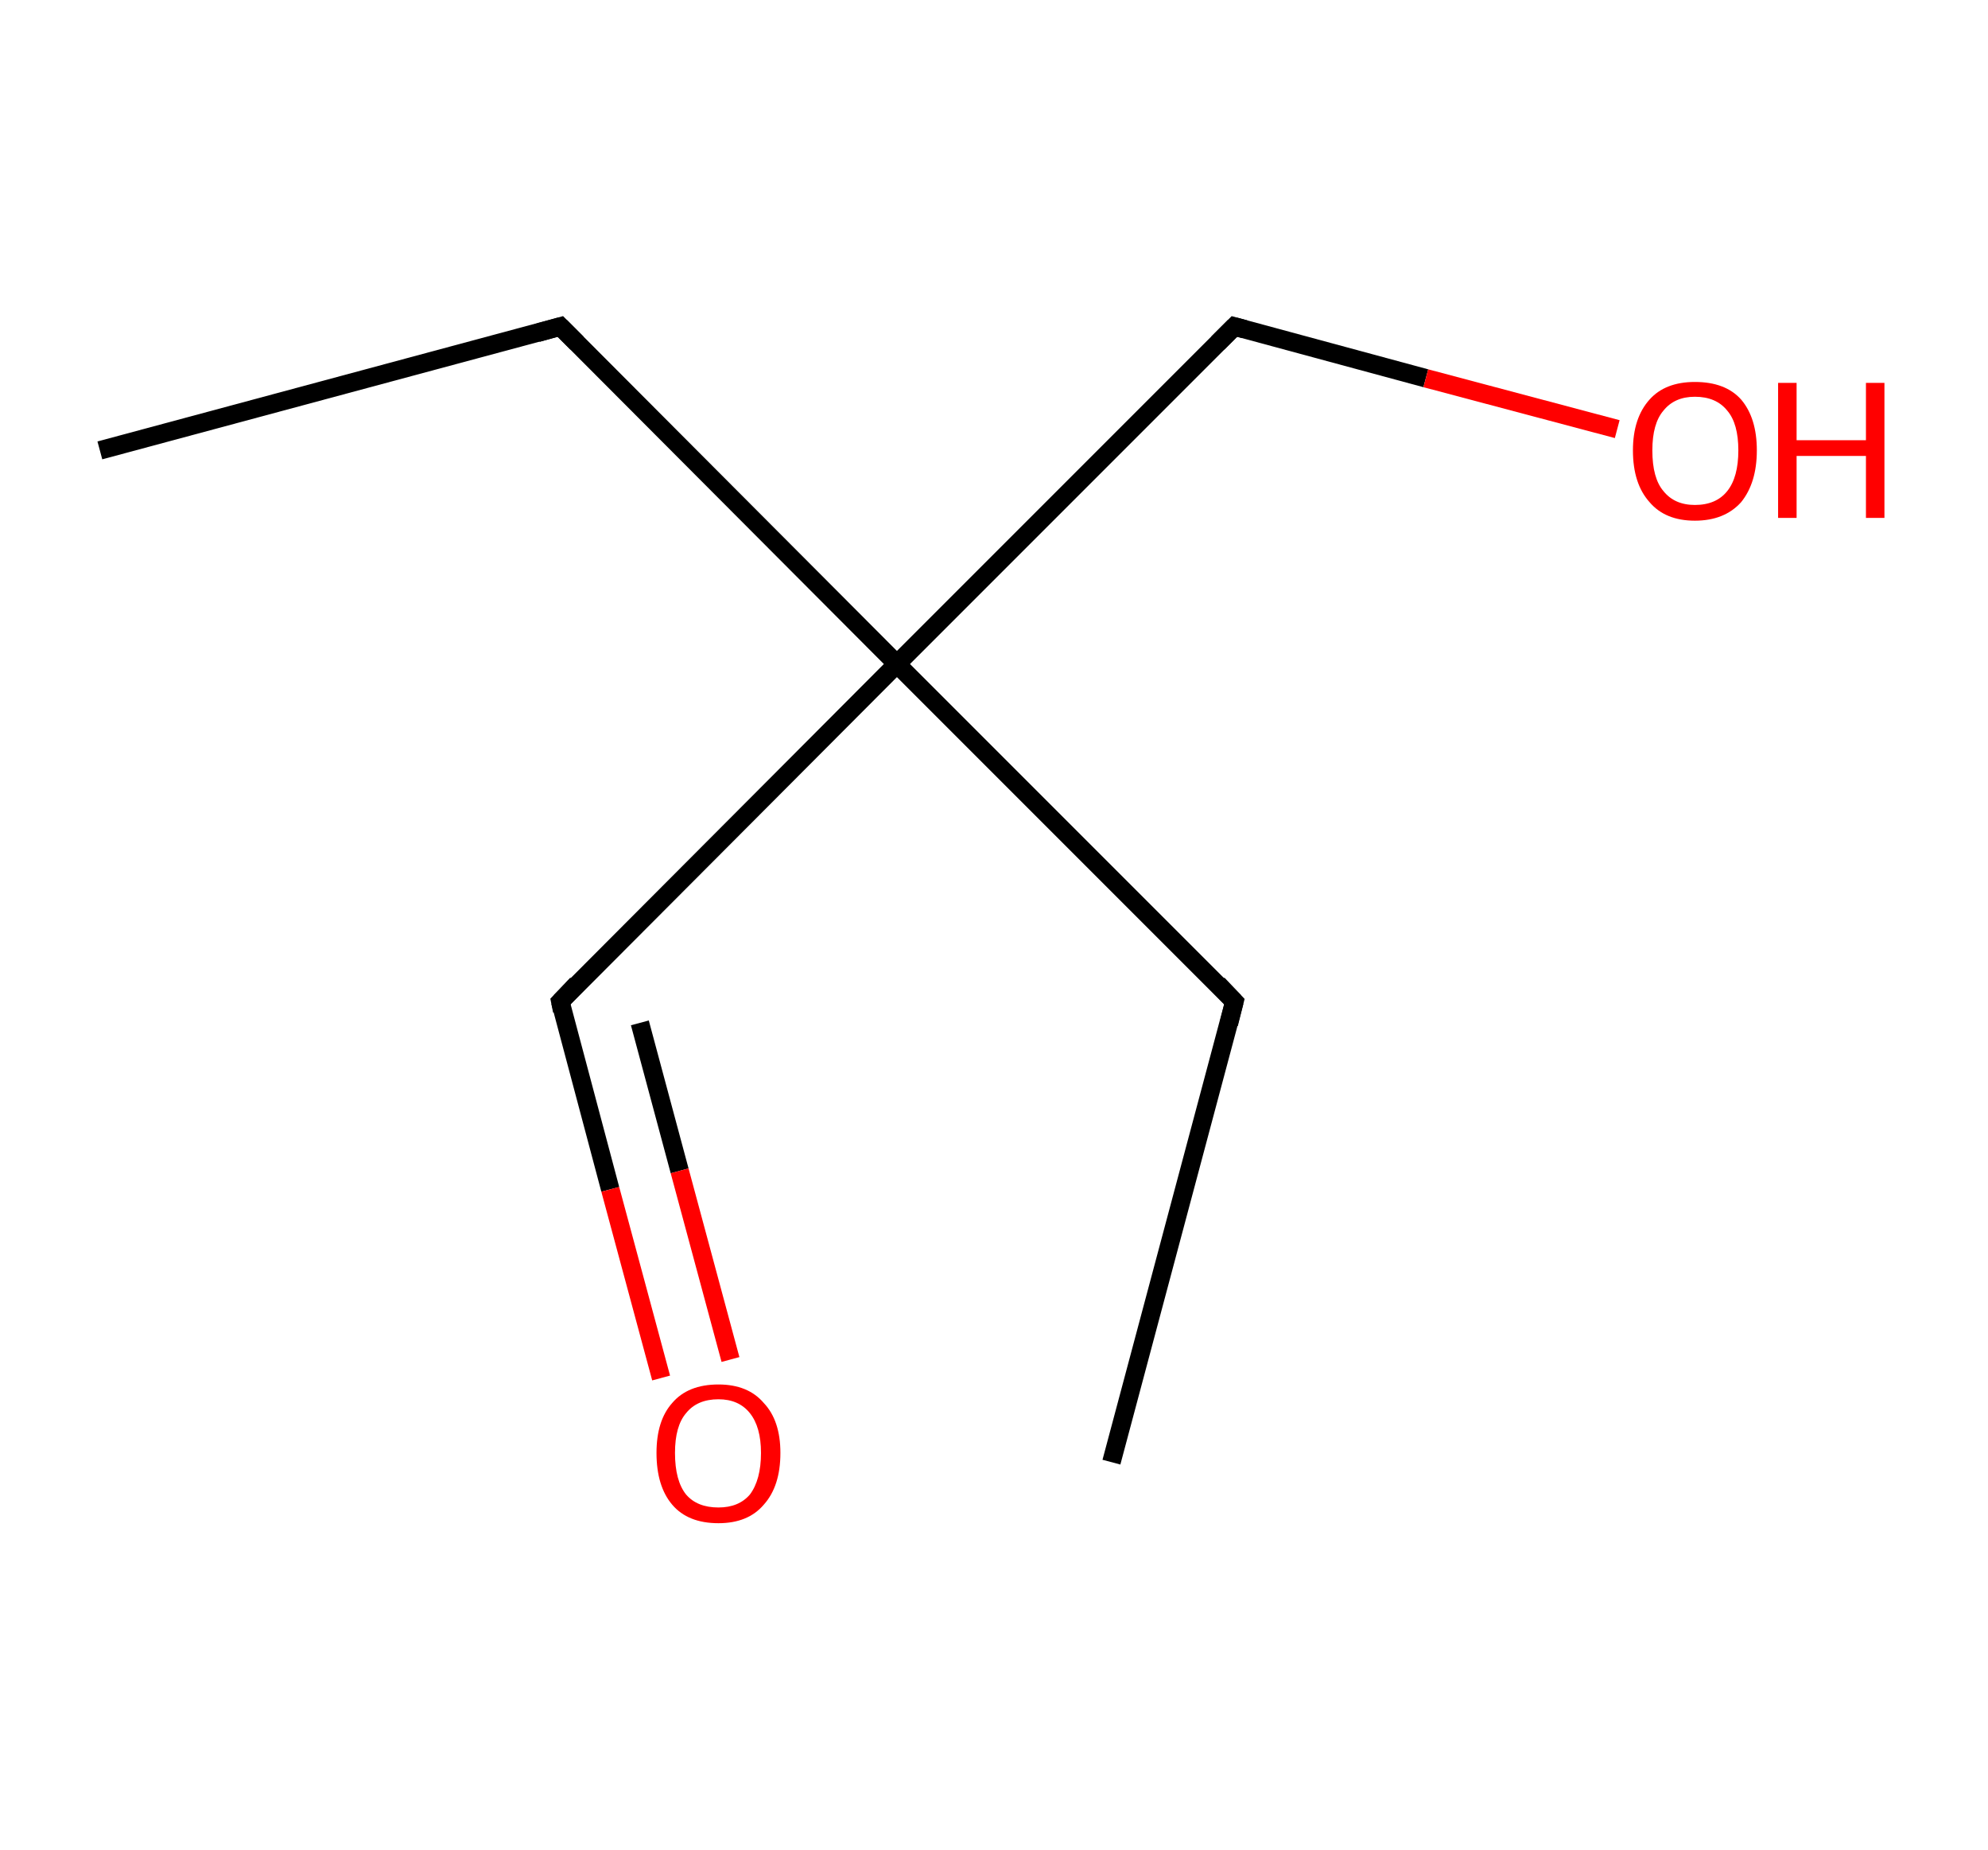 <?xml version='1.0' encoding='ASCII' standalone='yes'?>
<svg xmlns="http://www.w3.org/2000/svg" xmlns:rdkit="http://www.rdkit.org/xml" xmlns:xlink="http://www.w3.org/1999/xlink" version="1.1" baseProfile="full" xml:space="preserve" width="215px" height="200px" viewBox="0 0 215 200">
<!-- END OF HEADER -->
<rect style="opacity:1.0;fill:#FFFFFF;stroke:none" width="215.0" height="200.0" x="0.0" y="0.0"> </rect>
<path class="bond-0 atom-0 atom-1" d="M 10.8,48.7 L 60.6,35.3" style="fill:none;fill-rule:evenodd;stroke:#000000;stroke-width:2.0px;stroke-linecap:butt;stroke-linejoin:miter;stroke-opacity:1"/>
<path class="bond-1 atom-1 atom-2" d="M 60.6,35.3 L 97.0,71.8" style="fill:none;fill-rule:evenodd;stroke:#000000;stroke-width:2.0px;stroke-linecap:butt;stroke-linejoin:miter;stroke-opacity:1"/>
<path class="bond-2 atom-2 atom-3" d="M 97.0,71.8 L 60.6,108.3" style="fill:none;fill-rule:evenodd;stroke:#000000;stroke-width:2.0px;stroke-linecap:butt;stroke-linejoin:miter;stroke-opacity:1"/>
<path class="bond-3 atom-3 atom-4" d="M 60.6,108.3 L 66.0,128.6" style="fill:none;fill-rule:evenodd;stroke:#000000;stroke-width:2.0px;stroke-linecap:butt;stroke-linejoin:miter;stroke-opacity:1"/>
<path class="bond-3 atom-3 atom-4" d="M 66.0,128.6 L 71.5,149.0" style="fill:none;fill-rule:evenodd;stroke:#FF0000;stroke-width:2.0px;stroke-linecap:butt;stroke-linejoin:miter;stroke-opacity:1"/>
<path class="bond-3 atom-3 atom-4" d="M 69.2,110.6 L 73.5,126.6" style="fill:none;fill-rule:evenodd;stroke:#000000;stroke-width:2.0px;stroke-linecap:butt;stroke-linejoin:miter;stroke-opacity:1"/>
<path class="bond-3 atom-3 atom-4" d="M 73.5,126.6 L 79.0,147.0" style="fill:none;fill-rule:evenodd;stroke:#FF0000;stroke-width:2.0px;stroke-linecap:butt;stroke-linejoin:miter;stroke-opacity:1"/>
<path class="bond-4 atom-2 atom-5" d="M 97.0,71.8 L 133.5,108.3" style="fill:none;fill-rule:evenodd;stroke:#000000;stroke-width:2.0px;stroke-linecap:butt;stroke-linejoin:miter;stroke-opacity:1"/>
<path class="bond-5 atom-5 atom-6" d="M 133.5,108.3 L 120.2,158.1" style="fill:none;fill-rule:evenodd;stroke:#000000;stroke-width:2.0px;stroke-linecap:butt;stroke-linejoin:miter;stroke-opacity:1"/>
<path class="bond-6 atom-2 atom-7" d="M 97.0,71.8 L 133.5,35.3" style="fill:none;fill-rule:evenodd;stroke:#000000;stroke-width:2.0px;stroke-linecap:butt;stroke-linejoin:miter;stroke-opacity:1"/>
<path class="bond-7 atom-7 atom-8" d="M 133.5,35.3 L 154.2,40.9" style="fill:none;fill-rule:evenodd;stroke:#000000;stroke-width:2.0px;stroke-linecap:butt;stroke-linejoin:miter;stroke-opacity:1"/>
<path class="bond-7 atom-7 atom-8" d="M 154.2,40.9 L 174.9,46.4" style="fill:none;fill-rule:evenodd;stroke:#FF0000;stroke-width:2.0px;stroke-linecap:butt;stroke-linejoin:miter;stroke-opacity:1"/>
<path d="M 58.1,36.0 L 60.6,35.3 L 62.4,37.1" style="fill:none;stroke:#000000;stroke-width:2.0px;stroke-linecap:butt;stroke-linejoin:miter;stroke-opacity:1;"/>
<path d="M 62.4,106.4 L 60.6,108.3 L 60.8,109.3" style="fill:none;stroke:#000000;stroke-width:2.0px;stroke-linecap:butt;stroke-linejoin:miter;stroke-opacity:1;"/>
<path d="M 131.7,106.4 L 133.5,108.3 L 132.9,110.7" style="fill:none;stroke:#000000;stroke-width:2.0px;stroke-linecap:butt;stroke-linejoin:miter;stroke-opacity:1;"/>
<path d="M 131.7,37.1 L 133.5,35.3 L 134.6,35.6" style="fill:none;stroke:#000000;stroke-width:2.0px;stroke-linecap:butt;stroke-linejoin:miter;stroke-opacity:1;"/>
<path class="atom-4" d="M 71.0 157.1 Q 71.0 153.6, 72.7 151.7 Q 74.4 149.7, 77.7 149.7 Q 80.9 149.7, 82.6 151.7 Q 84.4 153.6, 84.4 157.1 Q 84.4 160.7, 82.6 162.7 Q 80.9 164.7, 77.7 164.7 Q 74.4 164.7, 72.7 162.7 Q 71.0 160.7, 71.0 157.1 M 77.7 163.0 Q 79.9 163.0, 81.1 161.6 Q 82.3 160.0, 82.3 157.1 Q 82.3 154.3, 81.1 152.8 Q 79.9 151.3, 77.7 151.3 Q 75.4 151.3, 74.2 152.8 Q 73.0 154.2, 73.0 157.1 Q 73.0 160.1, 74.2 161.6 Q 75.4 163.0, 77.7 163.0 " fill="#FF0000"/>
<path class="atom-8" d="M 176.6 48.7 Q 176.6 45.2, 178.4 43.2 Q 180.1 41.3, 183.3 41.3 Q 186.6 41.3, 188.3 43.2 Q 190.0 45.2, 190.0 48.7 Q 190.0 52.2, 188.3 54.3 Q 186.5 56.3, 183.3 56.3 Q 180.1 56.3, 178.4 54.3 Q 176.6 52.3, 176.6 48.7 M 183.3 54.6 Q 185.6 54.6, 186.8 53.1 Q 188.0 51.6, 188.0 48.7 Q 188.0 45.8, 186.8 44.4 Q 185.6 42.9, 183.3 42.9 Q 181.1 42.9, 179.9 44.4 Q 178.7 45.8, 178.7 48.7 Q 178.7 51.7, 179.9 53.1 Q 181.1 54.6, 183.3 54.6 " fill="#FF0000"/>
<path class="atom-8" d="M 192.3 41.4 L 194.3 41.4 L 194.3 47.6 L 201.8 47.6 L 201.8 41.4 L 203.8 41.4 L 203.8 56.0 L 201.8 56.0 L 201.8 49.3 L 194.3 49.3 L 194.3 56.0 L 192.3 56.0 L 192.3 41.4 " fill="#FF0000"/>
</svg>
